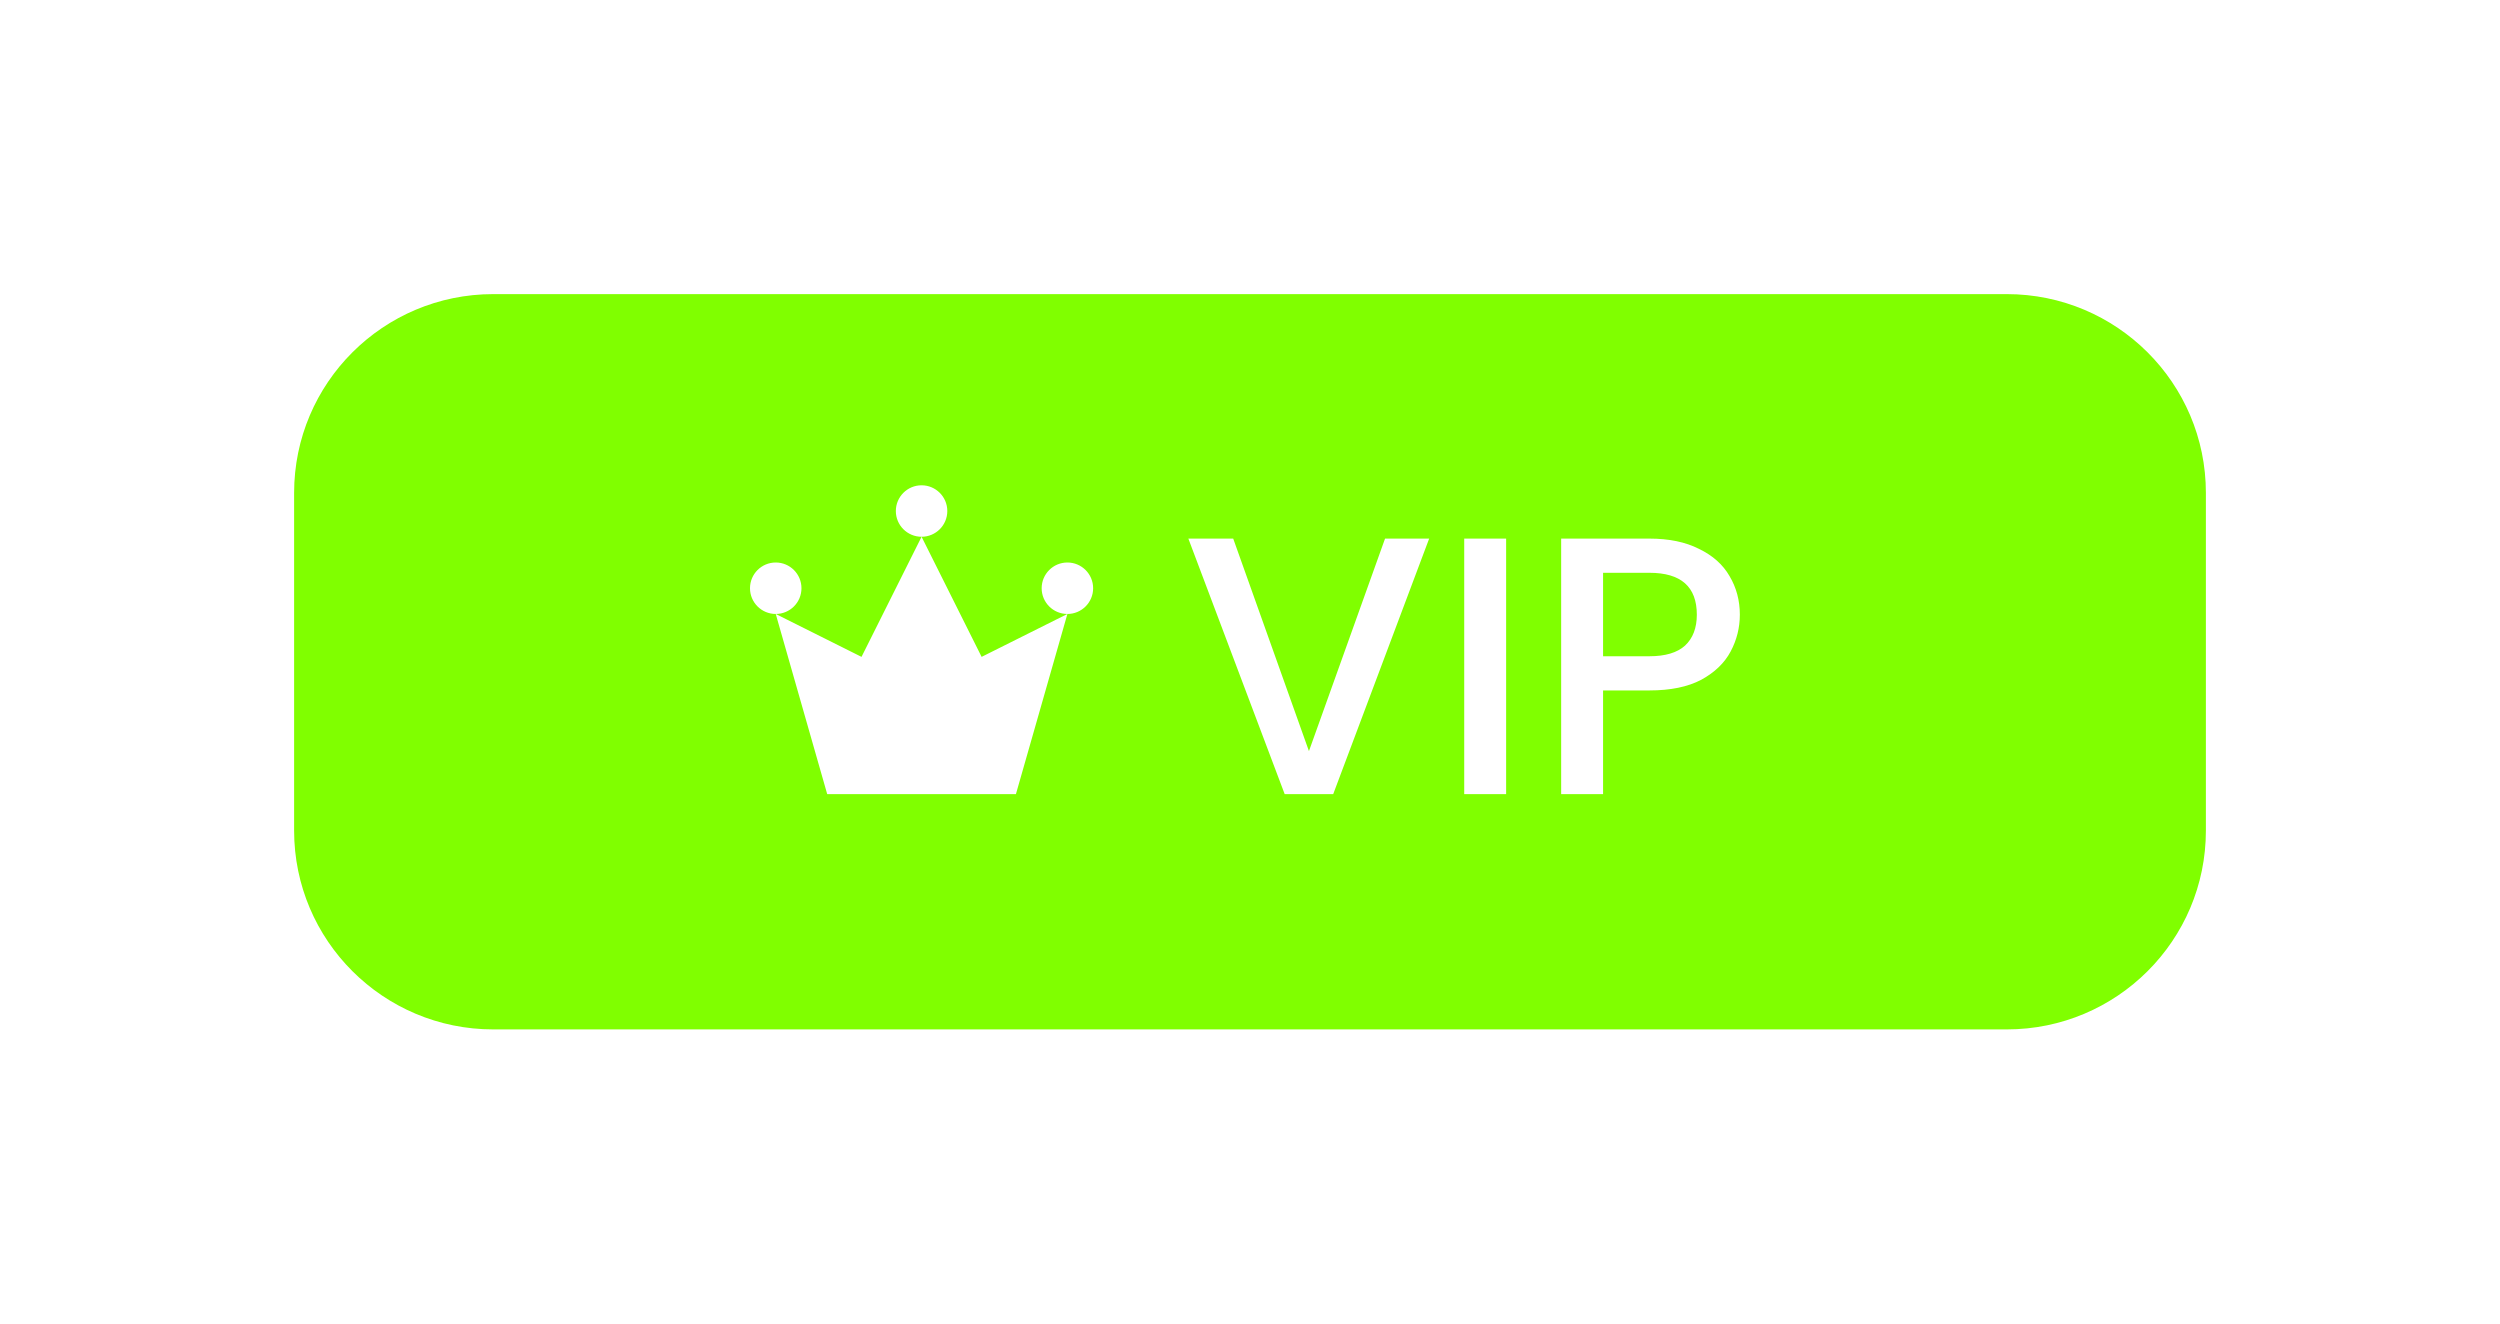 <svg width="170" height="90" viewBox="0 0 170 90" fill="none" xmlns="http://www.w3.org/2000/svg">
<g filter="url(#filter0_d_22_61)">
<path fill-rule="evenodd" clip-rule="evenodd" d="M33.542 16C26.063 16 20 22.05 20 29.514V52.486C20 59.95 26.063 66 33.542 66H136.458C143.937 66 150 59.95 150 52.486V29.514C150 22.05 143.937 16 136.458 16H33.542ZM72.583 37.75L69.083 50H56.25L52.75 37.75L58.583 40.667L62.667 32.5L66.75 40.667L72.583 37.75ZM72.583 37.75C71.617 37.75 70.833 36.967 70.833 36C70.833 35.033 71.617 34.25 72.583 34.25C73.55 34.25 74.333 35.033 74.333 36C74.333 36.967 73.55 37.75 72.583 37.75ZM62.667 32.5C61.7 32.5 60.917 31.716 60.917 30.75C60.917 29.784 61.7 29 62.667 29C63.633 29 64.417 29.784 64.417 30.75C64.417 31.716 63.633 32.5 62.667 32.5ZM52.75 37.75C51.783 37.75 51 36.967 51 36C51 35.033 51.783 34.25 52.75 34.25C53.717 34.25 54.5 35.033 54.5 36C54.5 36.967 53.717 37.75 52.75 37.75ZM90.658 50L97.183 32.625H94.183L89.008 47.075L83.858 32.625H80.808L87.358 50H90.658ZM102.417 50V32.625H99.567V50H102.417ZM117.684 40.3C118.1 39.517 118.309 38.683 118.309 37.8C118.309 36.833 118.075 35.958 117.609 35.175C117.159 34.392 116.467 33.775 115.534 33.325C114.617 32.858 113.492 32.625 112.159 32.625H106.159V50H109.009V42.95H112.159C113.592 42.95 114.767 42.708 115.684 42.225C116.6 41.725 117.267 41.083 117.684 40.3ZM114.584 39.9C114.05 40.383 113.242 40.625 112.159 40.625H109.009V34.95H112.159C114.309 34.95 115.384 35.9 115.384 37.8C115.384 38.7 115.117 39.4 114.584 39.9Z" fill="#80FF00"/>
</g>
<defs>
<filter id="filter0_d_22_61" x="0" y="0" width="170" height="90" filterUnits="userSpaceOnUse" color-interpolation-filters="sRGB">
<feFlood flood-opacity="0" result="BackgroundImageFix"/>
<feColorMatrix in="SourceAlpha" type="matrix" values="0 0 0 0 0 0 0 0 0 0 0 0 0 0 0 0 0 0 127 0" result="hardAlpha"/>
<feOffset dy="4"/>
<feGaussianBlur stdDeviation="10"/>
<feComposite in2="hardAlpha" operator="out"/>
<feColorMatrix type="matrix" values="0 0 0 0 0.855 0 0 0 0 1 0 0 0 0 0.278 0 0 0 0.11 0"/>
<feBlend mode="normal" in2="BackgroundImageFix" result="effect1_dropShadow_22_61"/>
<feBlend mode="normal" in="SourceGraphic" in2="effect1_dropShadow_22_61" result="shape"/>
</filter>
</defs>
</svg>
